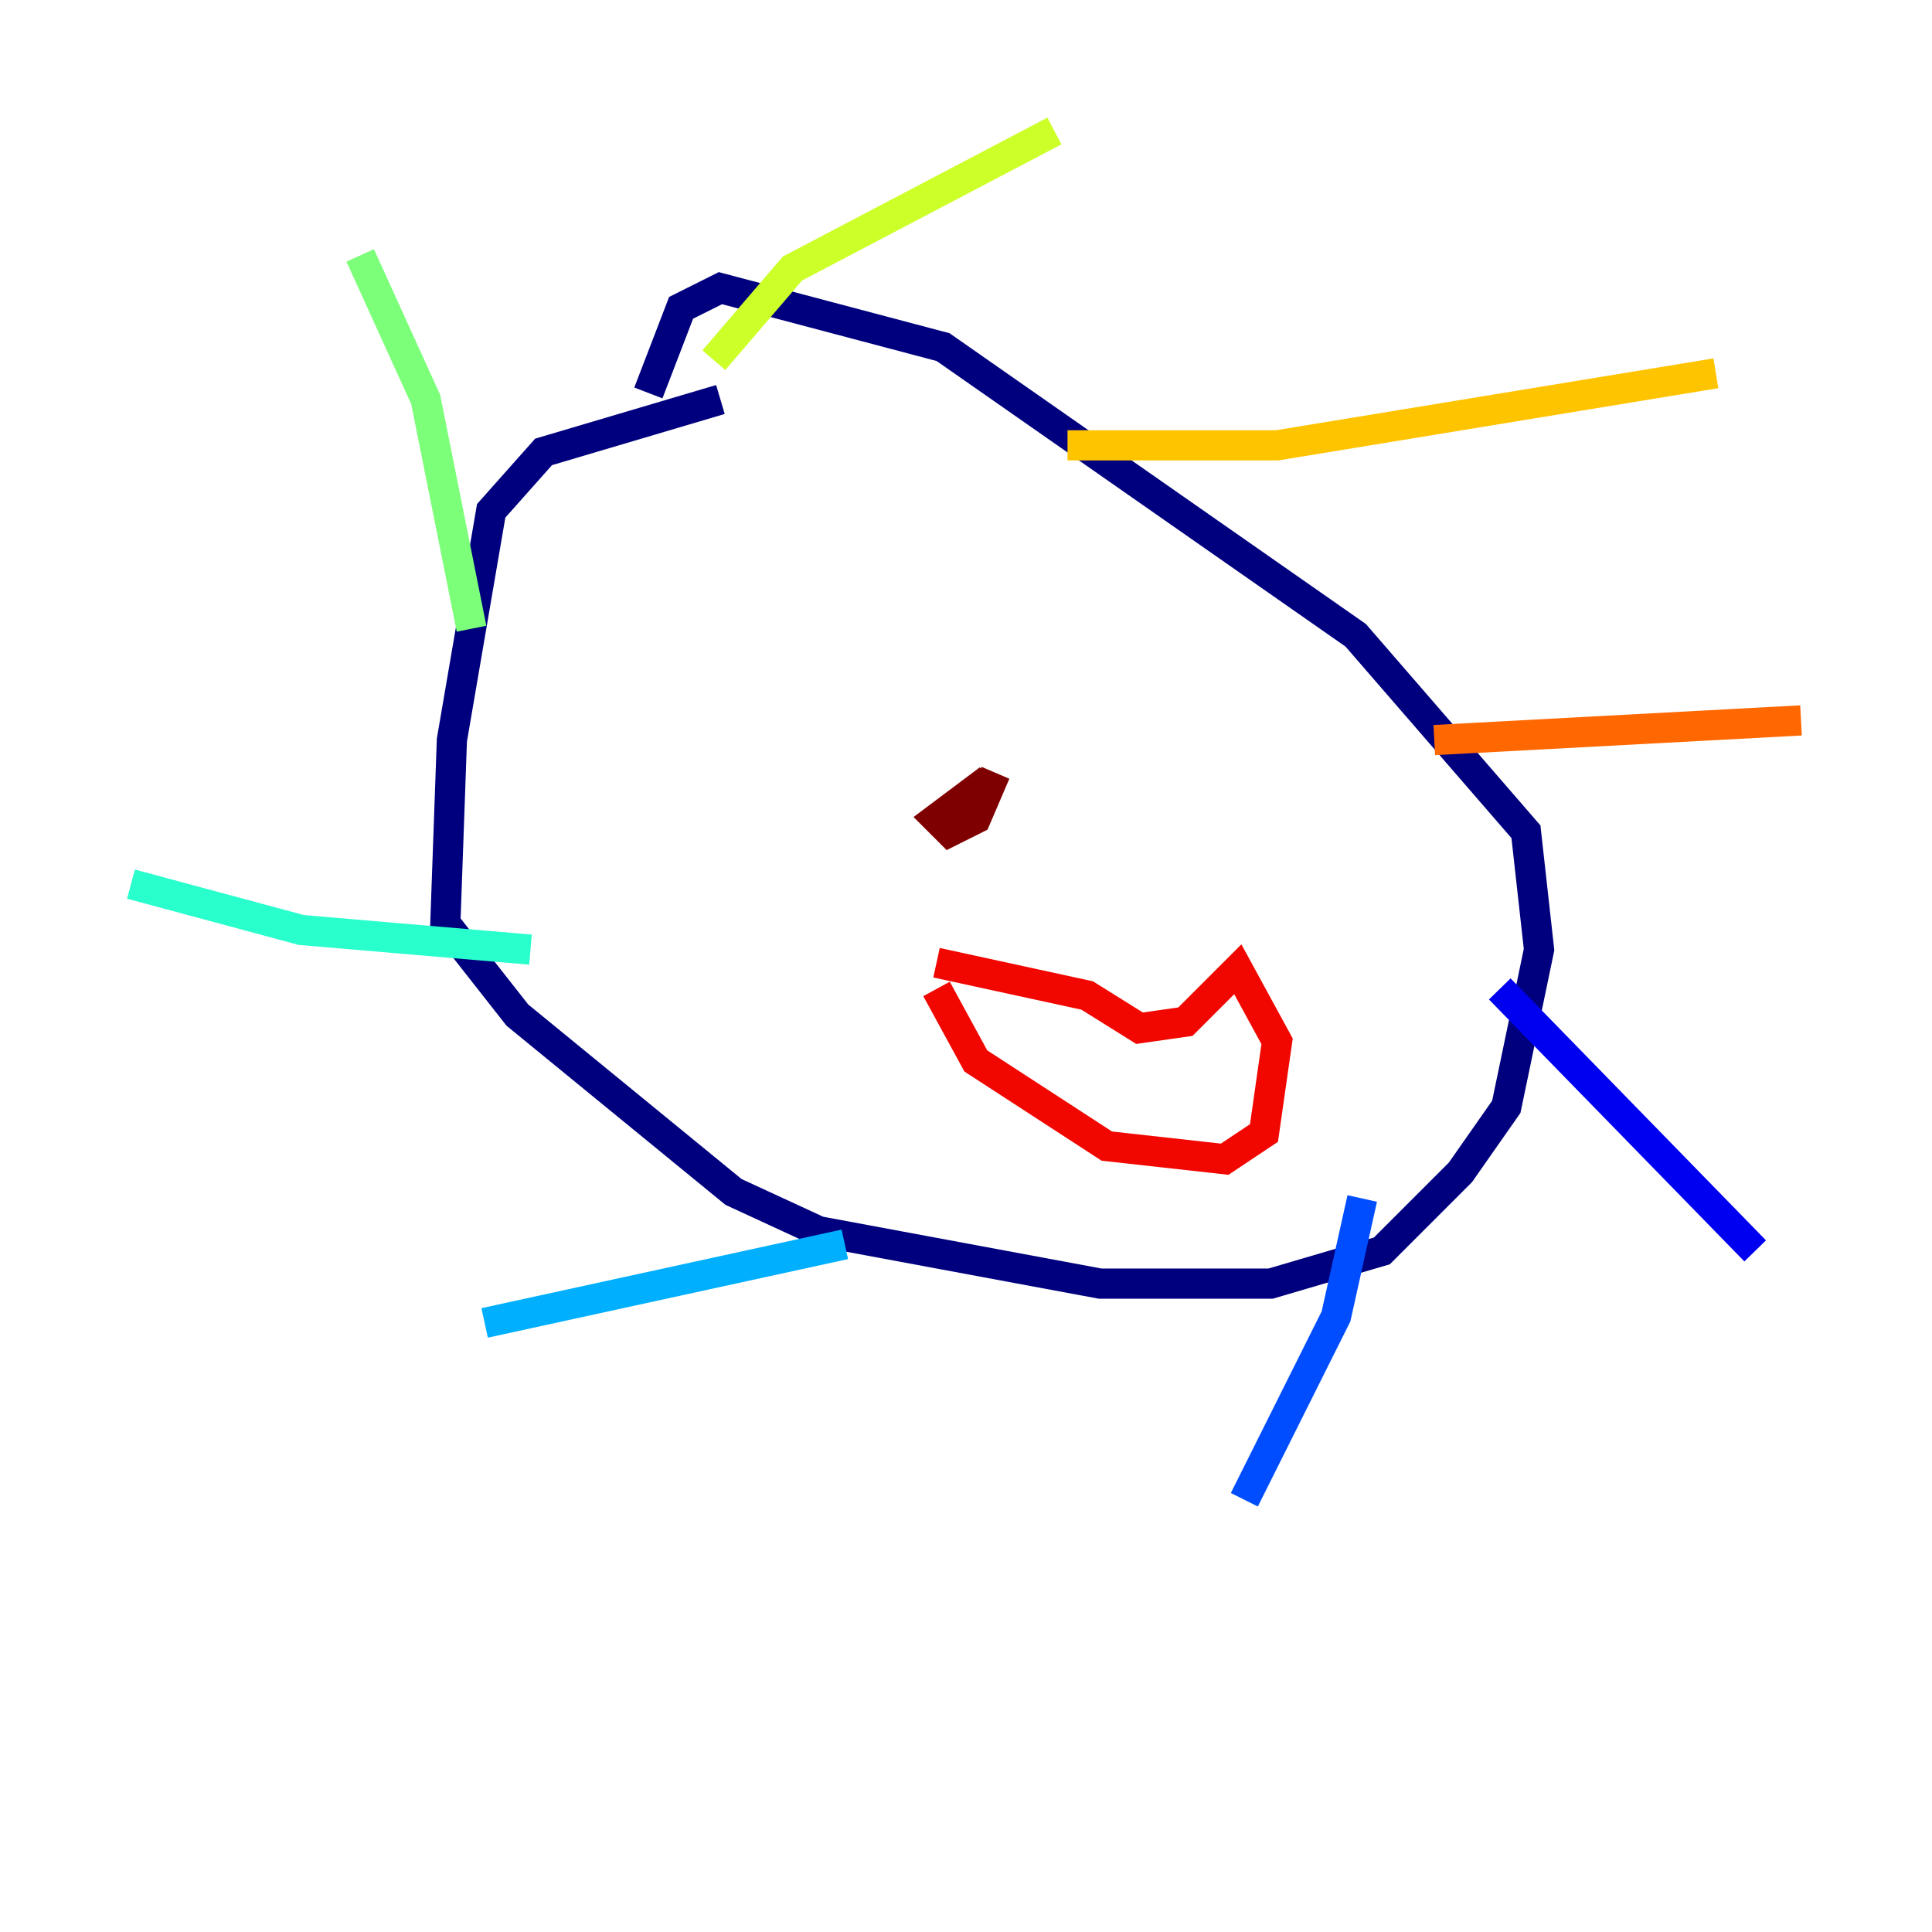 <?xml version="1.0" encoding="utf-8" ?>
<svg baseProfile="tiny" height="128" version="1.2" viewBox="0,0,128,128" width="128" xmlns="http://www.w3.org/2000/svg" xmlns:ev="http://www.w3.org/2001/xml-events" xmlns:xlink="http://www.w3.org/1999/xlink"><defs /><polyline fill="none" points="47.729,26.468 36.014,29.939 32.542,33.844 29.939,49.031 29.505,61.18 34.278,67.254 48.597,78.969 54.237,81.573 72.895,85.044 84.176,85.044 91.552,82.875 96.759,77.668 99.797,73.329 101.966,62.915 101.098,55.105 89.817,42.088 62.481,22.997 47.729,19.091 45.125,20.393 42.956,26.034" stroke="#00007f" stroke-width="2" /><polyline fill="none" points="99.363,65.519 116.285,82.875" stroke="#0000f1" stroke-width="2" /><polyline fill="none" points="90.251,79.403 88.515,87.214 82.441,99.363" stroke="#004cff" stroke-width="2" /><polyline fill="none" points="55.973,82.441 32.108,87.647" stroke="#00b0ff" stroke-width="2" /><polyline fill="none" points="35.146,62.915 19.959,61.614 8.678,58.576" stroke="#29ffcd" stroke-width="2" /><polyline fill="none" points="31.241,41.654 28.203,26.468 23.864,16.922" stroke="#7cff79" stroke-width="2" /><polyline fill="none" points="47.295,23.864 52.502,17.79 69.858,8.678" stroke="#cdff29" stroke-width="2" /><polyline fill="none" points="70.725,29.505 84.61,29.505 113.681,24.732" stroke="#ffc400" stroke-width="2" /><polyline fill="none" points="95.024,49.031 119.322,47.729" stroke="#ff6700" stroke-width="2" /><polyline fill="none" points="62.047,65.519 64.651,70.291 73.329,75.932 81.139,76.8 83.742,75.064 84.61,68.99 82.007,64.217 78.536,67.688 75.498,68.122 72.027,65.953 62.047,63.783" stroke="#f10700" stroke-width="2" /><polyline fill="none" points="65.953,51.2 64.651,54.237 62.915,55.105 62.047,54.237 65.519,51.634 63.783,52.936" stroke="#7f0000" stroke-width="2" /></svg>